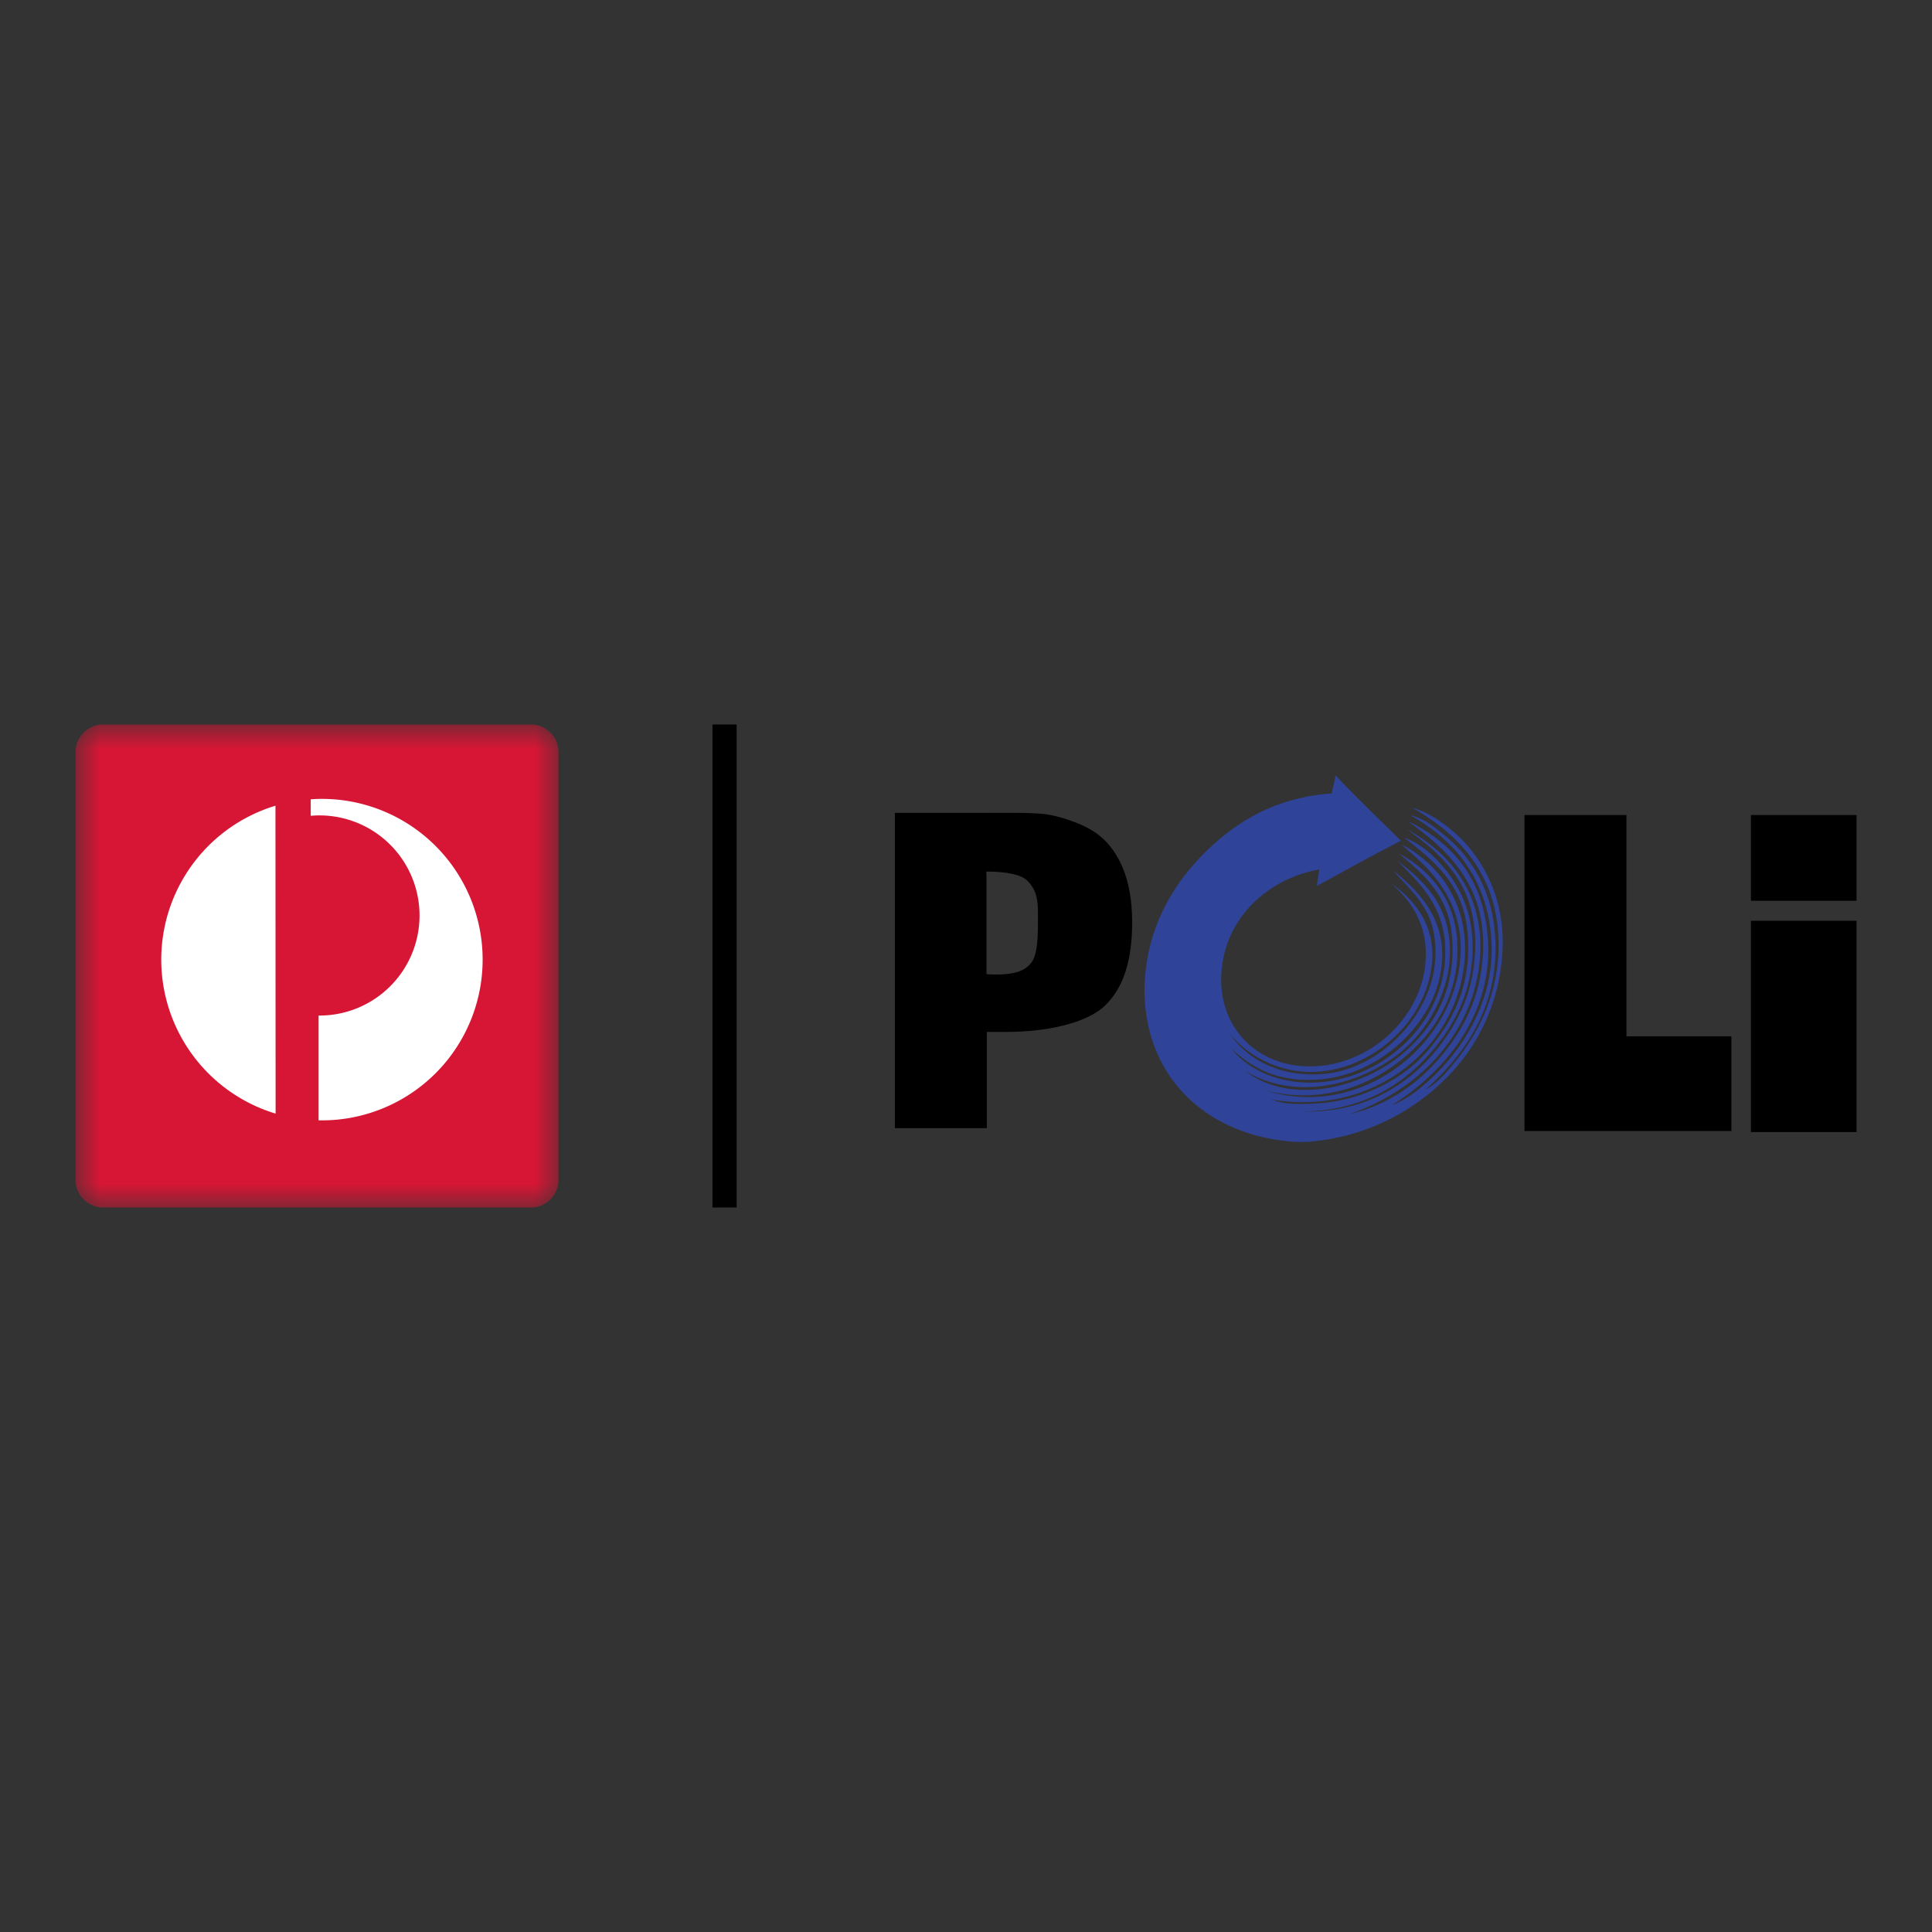 <svg xmlns="http://www.w3.org/2000/svg" xmlns:xlink="http://www.w3.org/1999/xlink" width="40" height="40"><rect width="100%" height="100%" fill="#333333" stroke="none"/><defs><path id="a" d="M0 0h10v10H0z"/></defs><g fill="none" fill-rule="evenodd"><g transform="translate(1.563 15)"><mask id="b" fill="#fff"><use xlink:href="#a"/></mask><path fill="#D71635" d="M.574 0h8.852c.317 0 .574.256.574.572v8.856a.573.573 0 01-.574.572H.574A.573.573 0 010 9.428V.572C0 .256.257 0 .574 0" mask="url(#b)"/></g><path fill="#000" d="M20.42 20.167c.025.004.029.004.09.007.59.022.744-.125.837-.236.14-.172.143-.558.143-.916 0-.297.01-.54-.204-.773-.14-.154-.486-.204-.866-.204l.004.108v2.014h-.004zm-1.893 3.193v-6.53h1.693c.622 0 1.206-.015 1.503.039.297.053.687.197.887.325.272.165.476.412.62.738.143.325.21.715.21 1.166 0 .745-.16 1.328-.554 1.714-.394.387-1.263.552-2.022.552h-.433v1.993h-1.904v.003zm17.32.057h-4.284v-6.542h2.111v4.581h2.173zm.404.021h2.187v-4.375h-2.187zm0-4.788h2.187v-1.775h-2.187z"/><path fill="#2F4398" d="M28.819 22.88c.272-.097.54-.304.773-.515.655-.595 1.342-1.607 1.289-2.838-.058-1.296-.752-2.126-1.675-2.645.268.057.486.236.694.405.594.48 1.045 1.223 1.063 2.272.025 1.392-.716 2.344-1.45 2.999.23-.115.409-.326.58-.533.487-.584.934-1.414.934-2.452 0-1.46-.826-2.3-1.79-2.852.32.093.602.283.838.483.584.494 1.103 1.364 1.03 2.516a3.99 3.99 0 01-1.255 2.691 4.504 4.504 0 01-2.71 1.224c-.107.01-.275.01-.403 0-1.682-.14-2.903-1.217-3.032-2.87a3.163 3.163 0 010-.515c.075-1.042.54-1.872 1.16-2.516.673-.698 1.52-1.224 2.705-1.306.029-.13.065-.28.083-.372.39.415.862.866 1.352 1.352-.59.3-1.163.62-1.739.934.014-.118.04-.254.047-.34-.992.176-1.825.895-1.997 1.9-.211 1.228.608 2.17 1.789 2.176 1.192.007 2.204-.912 2.383-1.964.147-.852-.229-1.446-.708-1.836.447.297.934.83.87 1.628-.1 1.245-1.27 2.28-2.498 2.287a2.197 2.197 0 01-1.693-.791c.4.583 1.102.891 1.9.837.626-.043 1.156-.35 1.546-.726.4-.383.709-.916.791-1.467.029-.208.032-.44 0-.662-.097-.645-.49-.945-.848-1.357.508.408 1.045.949 1.01 1.825-.055 1.282-1.278 2.412-2.563 2.498-.841.058-1.36-.229-1.804-.644.422.533 1.213.809 2.047.676 1.185-.186 2.24-1.173 2.37-2.4.114-1.107-.445-1.622-.981-2.166.569.433 1.055.91 1.091 1.793.032.766-.343 1.517-.823 1.997-.766.766-2.258 1.27-3.418.565.988.755 2.52.322 3.336-.418.59-.537 1.023-1.253.952-2.32-.058-.858-.544-1.298-1.096-1.756.57.29 1.113.873 1.192 1.707.104 1.095-.4 1.907-1.016 2.447-.74.655-1.786 1.045-2.967.741 1.947.609 3.768-.84 4.03-2.512.186-1.202-.43-1.911-1.017-2.42-.06-.05-.093-.089-.175-.16.838.436 1.532 1.395 1.256 2.755-.318 1.582-1.904 2.867-3.947 2.53.297.118.644.093.945.08.93-.051 1.771-.516 2.222-1.017.548-.609.98-1.374.895-2.48-.076-.999-.634-1.478-1.317-2.008.286.104.537.304.74.53.344.372.623.88.67 1.514.082 1.138-.44 1.986-1.017 2.58-.612.633-1.442 1.038-2.498 1.048 1.654.05 2.756-.966 3.29-2.093.303-.648.393-1.56.146-2.273-.229-.658-.755-1.11-1.274-1.474.905.483 1.664 1.389 1.5 2.795a3.33 3.33 0 01-.473 1.37c-.494.827-1.299 1.41-2.204 1.725.669-.146 1.306-.547 1.771-1.062.573-.634 1.013-1.435.984-2.545-.032-1.199-.773-1.89-1.532-2.433.011 0 .026.007.03.007.826.404 1.452 1.11 1.581 2.2.225 1.736-.913 2.996-1.965 3.65"/><path fill="#FFF" d="M5.704 16.681a3.33 3.33 0 00.002 6.375l-.003-6.376zm.959-.141c-.077 0-.154.003-.23.009v.341a2.072 2.072 0 11.163 4.136v2.17h.07a3.327 3.327 0 10-.003-6.656"/><path stroke="#000" stroke-width=".5" d="M15.001 15v10"/></g></svg>